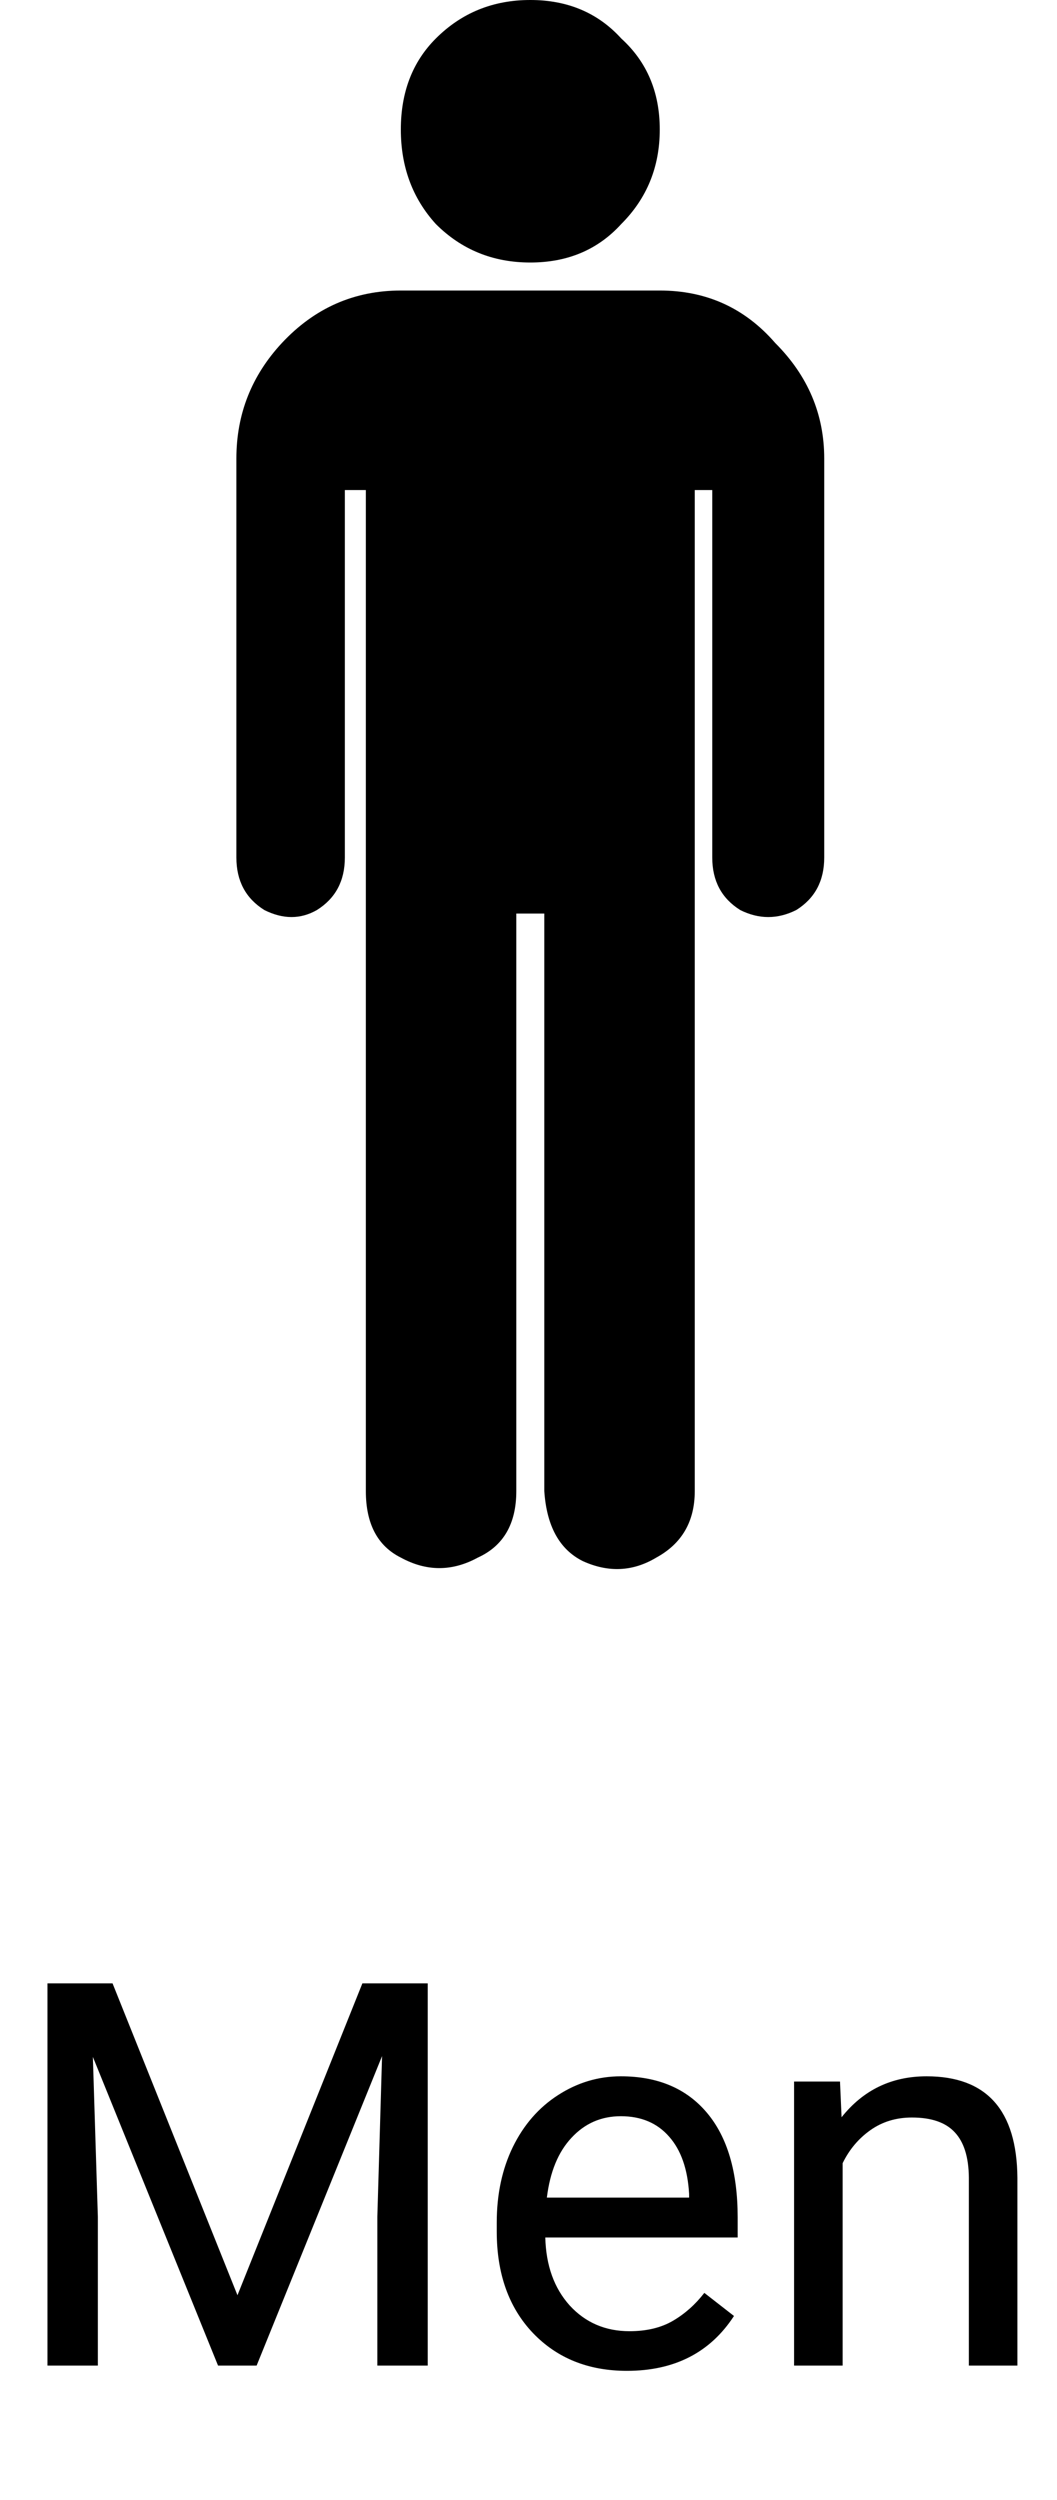 <svg width="118" height="279" viewBox="0 0 118 279" fill="none" xmlns="http://www.w3.org/2000/svg">
<path d="M12.565 221.344L26.51 256.148L40.455 221.344H47.75V264H42.125V247.389L42.652 229.459L28.648 264H24.342L10.367 229.547L10.924 247.389V264H5.299V221.344H12.565ZM69.986 264.586C65.689 264.586 62.193 263.18 59.498 260.367C56.803 257.535 55.455 253.756 55.455 249.029V248.033C55.455 244.889 56.051 242.086 57.242 239.625C58.453 237.145 60.133 235.211 62.281 233.824C64.449 232.418 66.793 231.715 69.312 231.715C73.434 231.715 76.637 233.072 78.922 235.787C81.207 238.502 82.35 242.389 82.35 247.447V249.703H60.875C60.953 252.828 61.861 255.357 63.6 257.291C65.357 259.205 67.584 260.162 70.279 260.162C72.193 260.162 73.814 259.771 75.143 258.99C76.471 258.209 77.633 257.174 78.629 255.885L81.939 258.463C79.283 262.545 75.299 264.586 69.986 264.586ZM69.312 236.168C67.125 236.168 65.289 236.969 63.805 238.57C62.32 240.152 61.402 242.379 61.051 245.25H76.93V244.84C76.773 242.086 76.031 239.957 74.703 238.453C73.375 236.93 71.578 236.168 69.312 236.168ZM93.775 232.301L93.951 236.285C96.373 233.238 99.537 231.715 103.443 231.715C110.143 231.715 113.521 235.494 113.58 243.053V264H108.16V243.023C108.141 240.738 107.613 239.049 106.578 237.955C105.562 236.861 103.971 236.314 101.803 236.314C100.045 236.314 98.502 236.783 97.174 237.721C95.846 238.658 94.811 239.889 94.068 241.412V264H88.648V232.301H93.775Z" fill="black"/>
<path d="M69.357 25C66.753 27.865 63.368 29.297 59.201 29.297C55.035 29.297 51.519 27.865 48.654 25C46.05 22.135 44.748 18.62 44.748 14.453C44.748 10.287 46.05 6.901 48.654 4.297C51.519 1.432 55.035 0 59.201 0C63.368 0 66.753 1.432 69.357 4.297C72.222 6.901 73.654 10.287 73.654 14.453C73.654 18.62 72.222 22.135 69.357 25ZM73.654 32.422C78.863 32.422 83.159 34.375 86.545 38.281C90.191 41.927 92.014 46.224 92.014 51.172V95.703C92.014 98.307 90.972 100.26 88.889 101.562C86.805 102.604 84.722 102.604 82.639 101.562C80.555 100.26 79.514 98.307 79.514 95.703V54.688H77.561V166.406C77.561 169.792 76.128 172.266 73.264 173.828C70.659 175.391 67.925 175.521 65.061 174.219C62.456 172.917 61.024 170.312 60.764 166.406V101.953H57.639V166.406C57.639 170.052 56.206 172.526 53.342 173.828C50.477 175.391 47.613 175.391 44.748 173.828C42.144 172.526 40.842 170.052 40.842 166.406V54.688H38.498V95.703C38.498 98.307 37.456 100.26 35.373 101.562C33.55 102.604 31.597 102.604 29.514 101.562C27.43 100.26 26.389 98.307 26.389 95.703V51.172C26.389 46.224 28.081 41.927 31.467 38.281C35.113 34.375 39.54 32.422 44.748 32.422H73.654Z" fill="black"/>
</svg>
